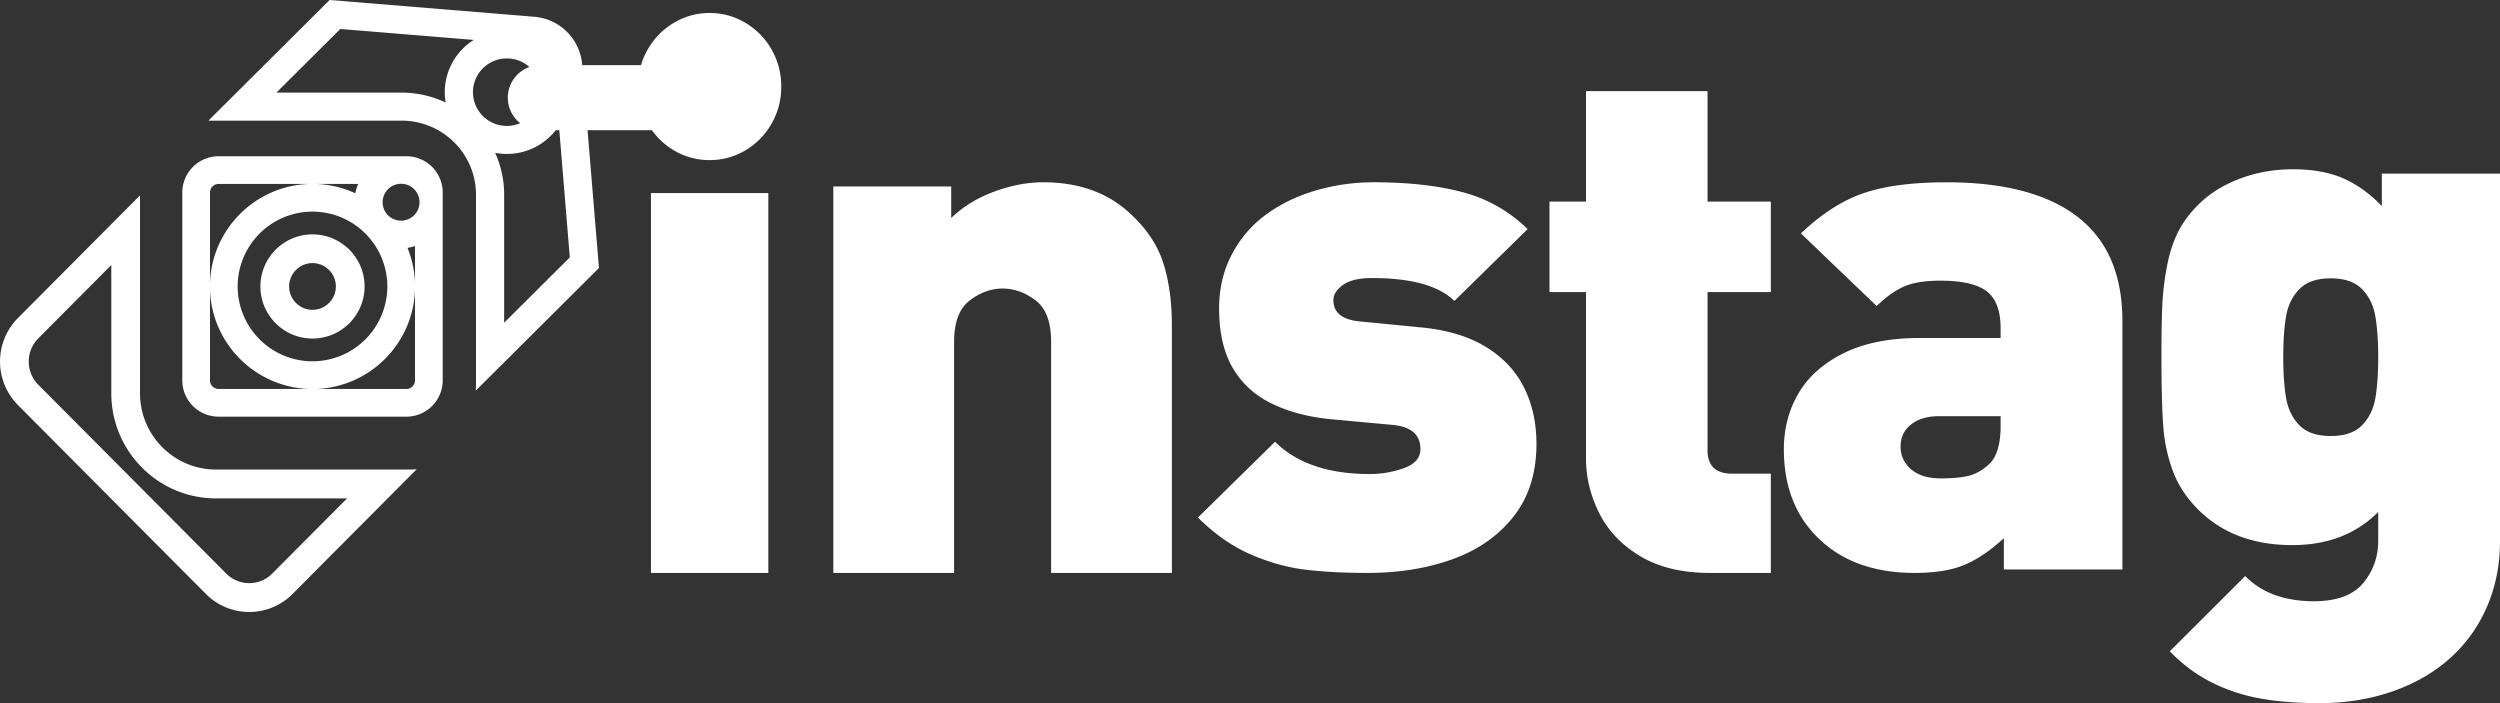 <svg xmlns="http://www.w3.org/2000/svg" width="192" height="54" viewBox="0 0 192 54">
    <rect x="0" y="0" width="192" height="54" fill="#333333" stroke="none"/>
    <path fill="#FFF" fill-rule="evenodd" d="M50.068 10h-4.943L46 20.583 36.537 30c.012-.15.02-.3.02-.453V14.952c0-3.135-2.564-5.687-5.715-5.687H16.175c-.059 0-.117.003-.175.005L25.315 0 41.03 1.287a4.012 4.012 0 0 1 3.678 3.66L44.71 5h4.522c.119-.401.282-.789.492-1.163a5.54 5.54 0 0 1 1.999-2.066A5.265 5.265 0 0 1 54.5 1a5.27 5.27 0 0 1 2.777.771 5.542 5.542 0 0 1 1.999 2.066c.483.864.724 1.8.724 2.81a5.632 5.632 0 0 1-.738 2.838 5.57 5.57 0 0 1-1.998 2.051 5.262 5.262 0 0 1-2.764.758 5.26 5.26 0 0 1-2.763-.758A5.525 5.525 0 0 1 50.067 10zm-9.409-4.855a2.602 2.602 0 0 0-1.733-.657 2.598 2.598 0 0 0-2.604 2.591 2.598 2.598 0 0 0 2.604 2.592c.364 0 .71-.075 1.025-.209A2.498 2.498 0 0 1 39 7.5c0-1.084.693-2.01 1.659-2.355zM42.955 10h-.276a4.77 4.77 0 0 1-4.653 1.738c.445.981.693 2.07.693 3.214v9.833l5.043-5.019L42.955 10zm7.038 34V14.828h9.014V44h-9.014zM90 44h-9.274V26.253c0-1.525-.4-2.589-1.2-3.19-.8-.602-1.642-.903-2.526-.903-.883 0-1.725.305-2.525.916-.8.61-1.201 1.67-1.201 3.177V44H64V14.323h9.053v2.424c.884-.862 1.974-1.535 3.271-2.02 1.297-.484 2.562-.727 3.795-.727 2.815 0 5.088.844 6.817 2.531 1.196 1.132 2.006 2.38 2.43 3.744.423 1.365.634 2.945.634 4.74V44zm28-9.914c0 2.22-.58 4.073-1.738 5.556-1.16 1.484-2.717 2.581-4.673 3.292-1.956.71-4.14 1.066-6.548 1.066-1.848 0-3.456-.085-4.823-.254-1.367-.17-2.753-.557-4.157-1.163-1.403-.606-2.757-1.55-4.061-2.834l5.923-5.82c1.666 1.652 4.093 2.478 7.28 2.478.888 0 1.757-.151 2.609-.452.851-.302 1.277-.79 1.277-1.463 0-1.117-.725-1.738-2.174-1.862l-4.618-.426c-1.739-.159-3.265-.554-4.578-1.184-1.314-.63-2.323-1.543-3.03-2.74-.706-1.199-1.06-2.729-1.06-4.592 0-1.544.331-2.936.993-4.178a8.842 8.842 0 0 1 2.649-3.061c1.104-.799 2.367-1.406 3.79-1.823A15.795 15.795 0 0 1 105.53 14c2.662 0 4.945.258 6.846.772a11.095 11.095 0 0 1 4.945 2.825l-5.624 5.515c-1.196-1.172-3.306-1.758-6.33-1.758-.997 0-1.739.177-2.228.531-.489.355-.734.745-.734 1.171 0 .94.653 1.48 1.956 1.622l4.62.452c2.046.178 3.74.67 5.08 1.48 1.34.808 2.332 1.852 2.975 3.131.642 1.28.964 2.727.964 4.345zM136 44h-4.676c-2.134 0-3.915-.426-5.344-1.28-1.429-.852-2.482-1.956-3.159-3.312-.677-1.355-1.016-2.75-1.016-4.187v-12.79H119v-6.948h2.805V7h9.334v8.483H136v6.947h-4.861v12.145c0 1.203.629 1.804 1.889 1.804H136V44zm17.647-11.294v-.743h-4.733c-.89 0-1.605.212-2.143.637-.539.425-.807.99-.807 1.698 0 .69.268 1.27.807 1.739.538.469 1.29.703 2.255.703.909 0 1.633-.066 2.171-.199.538-.133 1.058-.429 1.56-.889.593-.548.89-1.53.89-2.946zM163 43.733h-9.103v-2.402c-1.02.943-2.023 1.624-3.006 2.042-.984.418-2.264.627-3.842.627-3.08 0-5.53-.871-7.348-2.616-1.8-1.725-2.701-4.02-2.701-6.886 0-1.565.371-2.99 1.114-4.27.742-1.281 1.897-2.313 3.466-3.096 1.567-.783 3.52-1.174 5.86-1.174h6.207v-.748c0-1.352-.358-2.3-1.072-2.842-.715-.543-1.897-.814-3.549-.814-1.151 0-2.065.142-2.742.427-.678.284-1.397.791-2.157 1.521l-5.818-5.578c1.595-1.512 3.205-2.544 4.83-3.096 1.623-.551 3.743-.828 6.36-.828 4.417 0 7.771.886 10.063 2.656 2.292 1.77 3.438 4.435 3.438 7.994v19.083zm19.647-16.302c0-1.253-.075-2.303-.223-3.151-.149-.847-.492-1.543-1.03-2.087-.538-.544-1.336-.816-2.394-.816s-1.856.272-2.394.816c-.539.544-.882 1.235-1.03 2.073-.149.839-.223 1.894-.223 3.165 0 1.254.074 2.305.223 3.152.148.848.491 1.544 1.03 2.088.538.544 1.336.815 2.394.815s1.856-.271 2.394-.815c.538-.544.881-1.235 1.03-2.074.148-.838.223-1.894.223-3.166zM192 41.587c0 1.77-.325 3.419-.974 4.948a11.255 11.255 0 0 1-2.812 3.968c-1.225 1.115-2.705 1.976-4.44 2.585-1.735.608-3.615.912-5.637.912-1.726 0-3.248-.12-4.565-.36a13.758 13.758 0 0 1-3.716-1.23c-1.16-.58-2.232-1.378-3.216-2.391l5.79-5.778a6.164 6.164 0 0 0 2.352 1.48c.882.303 1.852.455 2.91.455 1.763 0 3.029-.466 3.8-1.396.77-.93 1.155-2.014 1.155-3.249V39.32c-1.69 1.696-3.888 2.543-6.597 2.543-2.989 0-5.392-.903-7.21-2.71-.891-.884-1.541-1.865-1.95-2.943a12.353 12.353 0 0 1-.75-3.47c-.094-1.235-.14-3.004-.14-5.309 0-1.769.023-3.123.07-4.063.046-.94.162-1.903.348-2.89.185-.985.463-1.856.835-2.612.37-.755.9-1.474 1.587-2.157.853-.847 1.916-1.51 3.187-1.99s2.63-.719 4.078-.719c1.503 0 2.783.23 3.841.691 1.058.461 2.05 1.171 2.979 2.13v-2.49H192v28.256zM24 23.794c.989 0 1.794-.805 1.794-1.794 0-.99-.805-1.794-1.794-1.794s-1.794.805-1.794 1.794.805 1.794 1.794 1.794zM24 18c2.206 0 4 1.794 4 4s-1.794 4-4 4-4-1.794-4-4 1.794-4 4-4zm-3.089 26.048l5.745-5.772H16.581c-4.43 0-8.033-3.62-8.033-8.07v-9.853l-5.61 5.637a2.525 2.525 0 0 0 0 3.555l14.435 14.503a2.48 2.48 0 0 0 1.77.736c.668 0 1.296-.261 1.768-.736zm-4.33-7.988h14.955a5.8 5.8 0 0 0 .464-.02l-9.53 9.575A4.682 4.682 0 0 1 19.142 47a4.68 4.68 0 0 1-3.328-1.385L1.38 31.111a4.745 4.745 0 0 1 0-6.688L10.758 15c-.002.06-.005.119-.005.18v15.025c0 3.229 2.614 5.855 5.828 5.855zm14.183-19.113a1.417 1.417 0 1 0 0-2.833 1.417 1.417 0 0 0 0 2.833zm1.108 4.842v-2.892a3.51 3.51 0 0 1-.576.138c.348.854.55 1.782.576 2.754zm0 7.425v-7.003c-.11 4.176-3.488 7.554-7.666 7.661h7.008a.659.659 0 0 0 .658-.658zM18.252 22A5.755 5.755 0 0 0 24 27.748 5.755 5.755 0 0 0 29.748 22 5.754 5.754 0 0 0 24 16.252 5.754 5.754 0 0 0 18.252 22zm-1.466 7.872h7.008c-4.18-.107-7.561-3.49-7.667-7.67v7.012c0 .363.296.658.659.658zm-.659-15.086v7.012c.106-4.181 3.486-7.563 7.667-7.67h-7.008a.659.659 0 0 0-.659.658zm11.383-.659h-3.304a7.825 7.825 0 0 1 3.081.717c.05-.25.125-.489.223-.717zM31.214 12A2.789 2.789 0 0 1 34 14.786v14.428A2.789 2.789 0 0 1 31.214 32H16.786A2.79 2.79 0 0 1 14 29.214V14.786A2.79 2.79 0 0 1 16.786 12h14.428zm2.945-4.921a4.74 4.74 0 0 1 2.228-4.013l-10.251-.84-4.91 4.888h9.616a7.86 7.86 0 0 1 3.384.76 4.747 4.747 0 0 1-.067-.795z"/>
</svg>
